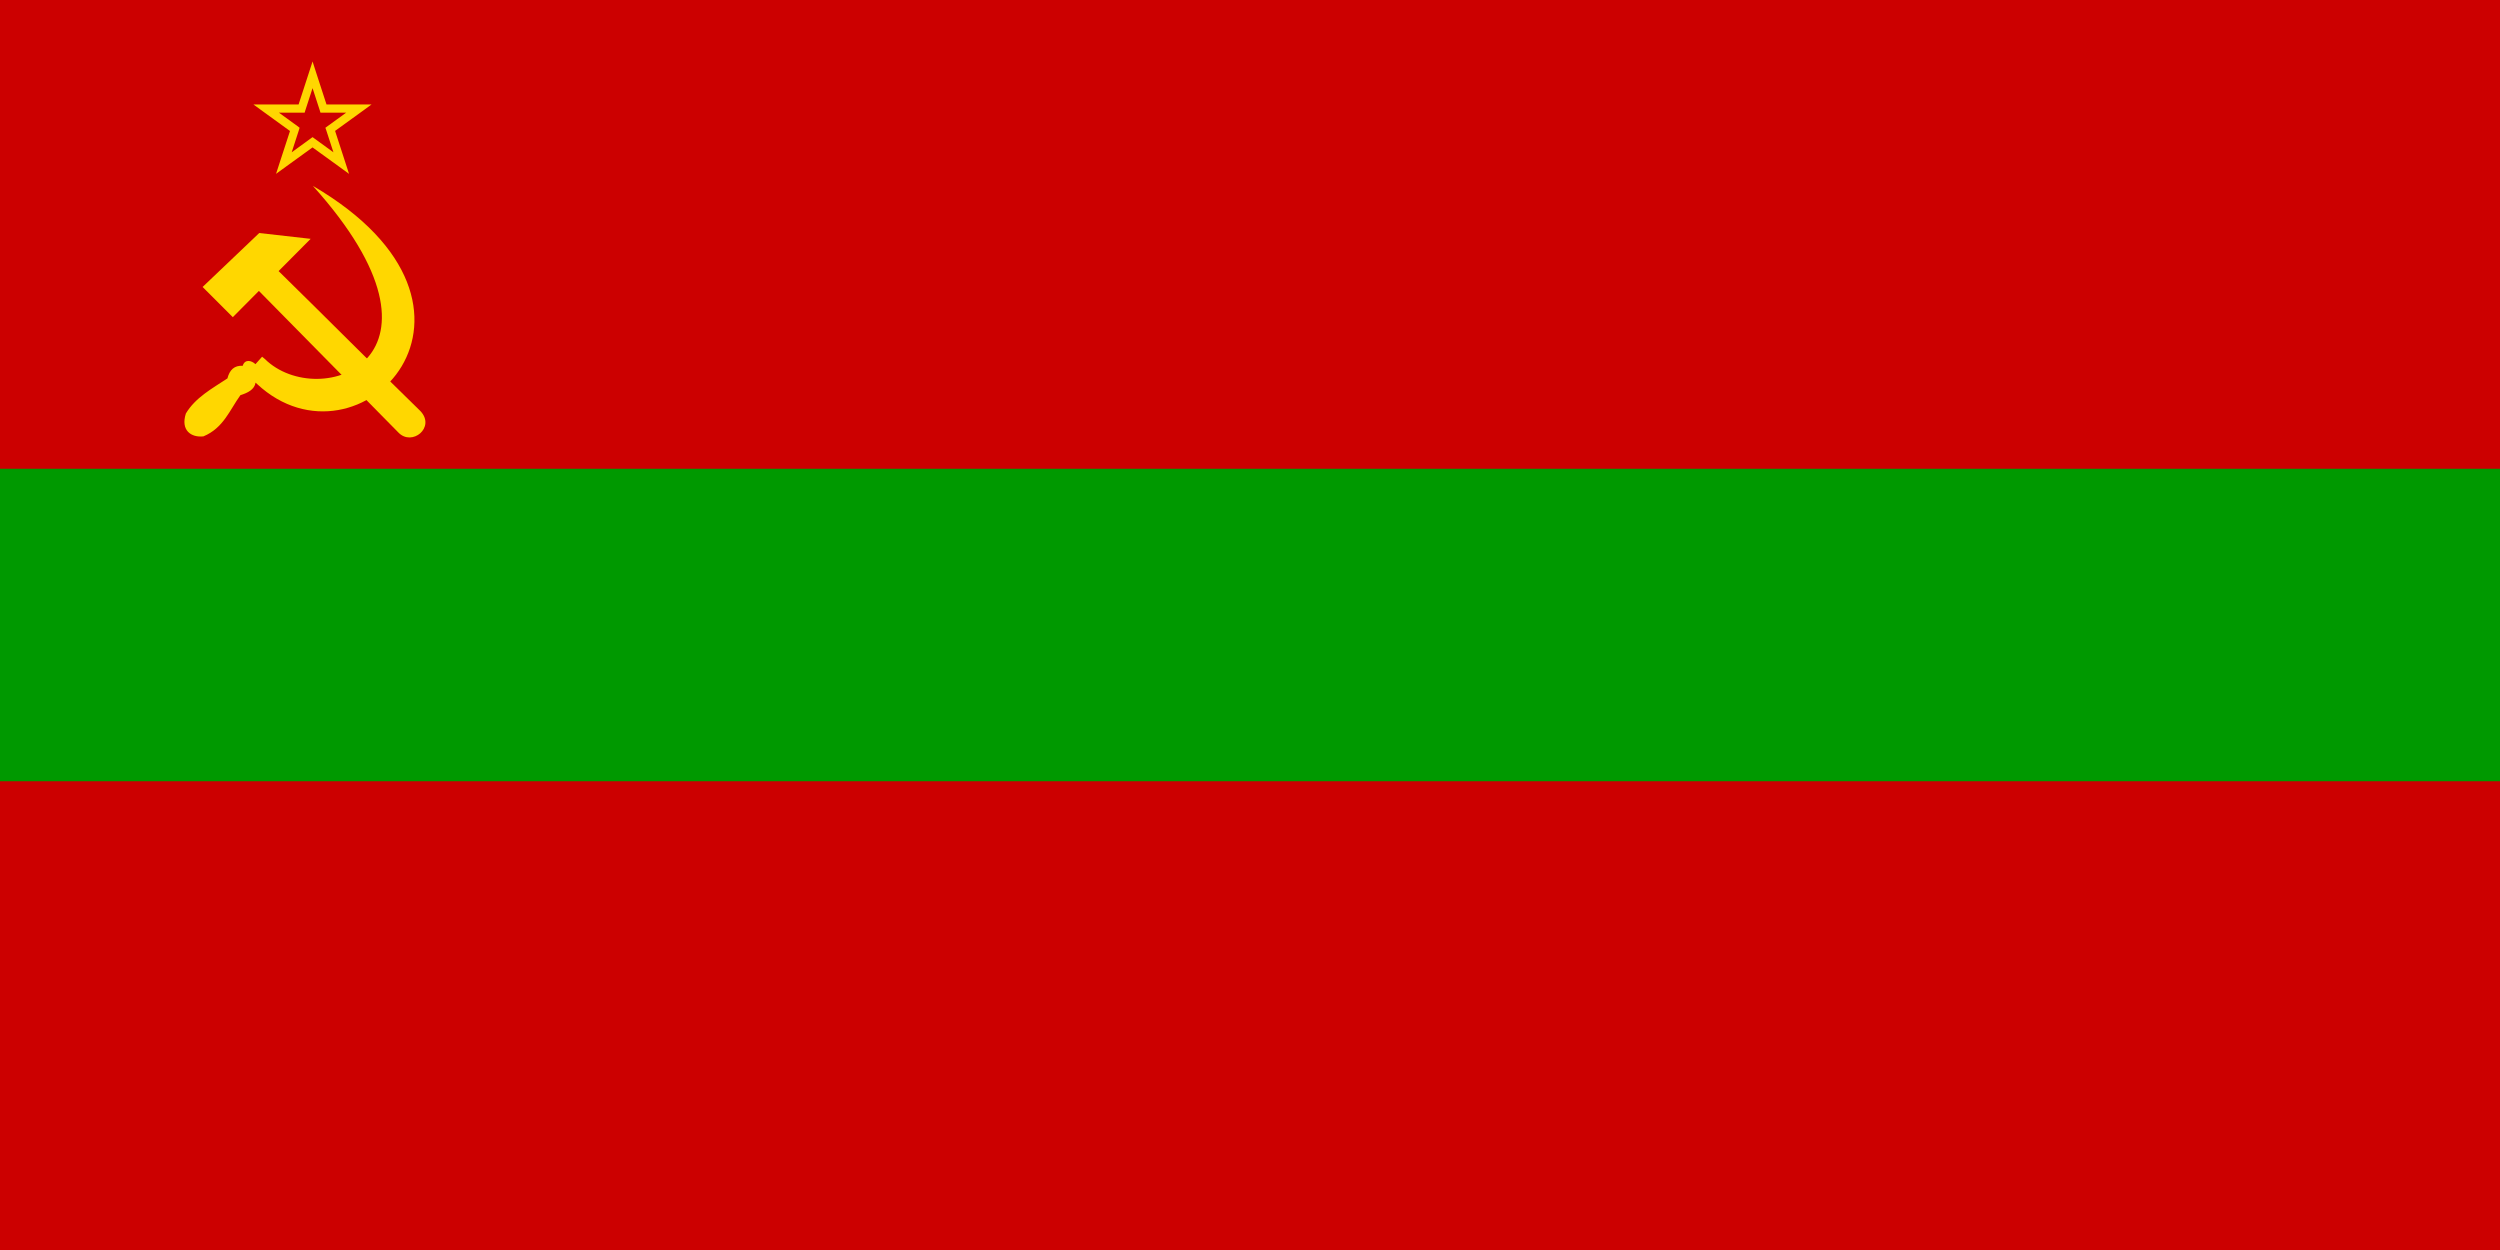 <?xml version="1.0" encoding="UTF-8" standalone="no"?>
<!-- Generator: Adobe Illustrator 12.0.0, SVG Export Plug-In . SVG Version: 6.00 Build 51448)  -->

<svg
   xmlns:dc="http://purl.org/dc/elements/1.1/"
   xmlns:cc="http://creativecommons.org/ns#"
   xmlns:rdf="http://www.w3.org/1999/02/22-rdf-syntax-ns#"
   xmlns:svg="http://www.w3.org/2000/svg"
   xmlns="http://www.w3.org/2000/svg"
   xmlns:sodipodi="http://sodipodi.sourceforge.net/DTD/sodipodi-0.dtd"
   xmlns:inkscape="http://www.inkscape.org/namespaces/inkscape"
   version="1.1"
   id="Flag_of_Moldavian_SSR"
   width="600"
   height="300"
   viewBox="0 0 600 300"
   style="overflow:visible;enable-background:new 0 0 600 300;"
   xml:space="preserve"
   inkscape:version="0.48.3.1 r9886"
   sodipodi:docname="Flag_of_Moldavian_SSR.svg"><defs
   id="defs21" /><sodipodi:namedview
   pagecolor="#ffffff"
   bordercolor="#666666"
   borderopacity="1"
   objecttolerance="10"
   gridtolerance="10"
   guidetolerance="10"
   inkscape:pageopacity="0"
   inkscape:pageshadow="2"
   inkscape:window-width="1600"
   inkscape:window-height="848"
   id="namedview19"
   showgrid="false"
   inkscape:zoom="6.9579307"
   inkscape:cx="104.14511"
   inkscape:cy="216.91429"
   inkscape:window-x="-8"
   inkscape:window-y="-8"
   inkscape:window-maximized="1"
   inkscape:current-layer="Layer_x0020_1" />
<g
   id="Layer_x0020_1">
	<g
   id="_149193160">
		<rect
   id="rect1948"
   style="fill:#CC0000;"
   width="600"
   height="300" />
		<rect
   id="_149193432"
   y="112.5"
   style="fill:#009900;"
   width="600"
   height="75" />
	</g>
	<path
   style="fill:none;stroke:#000000;stroke-width:0.288;"
   d="M49.259,64.4L49.259,64.4L49.259,64.4L49.259,64.4"
   id="path7" />
	<path
   style="fill:none;stroke:#000000;stroke-width:0.288;"
   d="M45,44.75L45,44.75L45,44.75L45,44.75"
   id="path9" />
	<path
   style="fill:none;stroke:#000000;stroke-width:0.288;"
   d="M45,44.75L45,44.75L45,44.75L45,44.75"
   id="path11" />
	<g
   id="_149188240">
		<path
   id="path9658"
   style="fill:#FFD700;"
   d="M75.013,14.753l-0.938,2.893l-2.411,7.42h-7.794h-3.054l2.464,1.795l6.321,4.58l-2.411,7.393    l-0.937,2.893l2.464-1.794l6.294-4.554l6.294,4.554l2.464,1.794l-0.937-2.893l-2.411-7.419l6.294-4.553l2.464-1.795h-3.026h-7.794    l-2.411-7.42L75.013,14.753z M75.013,21.155l1.688,5.196l0.214,0.697h0.724h5.437l-4.393,3.187l-0.589,0.429l0.241,0.696    l1.688,5.196l-4.42-3.214l-0.589-0.429l-0.589,0.429l-4.42,3.214l1.688-5.196l0.214-0.696l-0.563-0.429l-4.393-3.187h5.437h0.724    l0.214-0.697L75.013,21.155L75.013,21.155z" />
		
	</g>
<g
   style="fill-rule:evenodd"
   id="g3019"
   transform="matrix(0.4,0,0,0.4,-46.153,20.584)"><path
     sodipodi:nodetypes="ccccccccc"
     inkscape:connector-curvature="0"
     id="hammer_head"
     d="m 270.923,88.355 -33.985,32.37 18.125,18.125 15.651,-15.756 c 30.522,30.98 54.246,55.065 83.719,84.977 8.16,8.46 22.368,-3.044 13.269,-12.812 -31.139,-30.347 -52.722,-52.251 -85.165,-84.067 l 19.235,-19.348 z"
     style="fill:#ffd700;fill-opacity:1;fill-rule:evenodd;stroke:none" /><g
     transform="matrix(0.833,0,0,0.833,89.123,-182.301)"
     id="g3852"><path
       sodipodi:nodetypes="cccccccccccc"
       inkscape:connector-curvature="0"
       id="sickle_handle"
       d="m 216.781,433.75 c 72.961,67.686 191.195,-54.364 40.094,-142.812 l 5e-5,0 c 112.447,124.93 4.494,163.227 -34.594,124.688 L 220.312,414 c -1.596,1.792 -3.195,3.58 -4.789,5.373 -3.028,-2.859 -7.732,-3.699 -9.18,1.189 -5.951,-0.412 -9.442,2.885 -11,9.062 -11.069,7.333 -23.051,13.767 -29.938,25.281 -3.936,12.18 3.849,17.477 12.656,16.469 14.437,-5.998 18.899,-18.961 26.625,-29.656 5.462,-1.739 10.088,-4.076 10.936,-9.048"
       style="fill:#ffd700;fill-opacity:1;fill-rule:evenodd;stroke:none" /></g></g></g>
</svg>